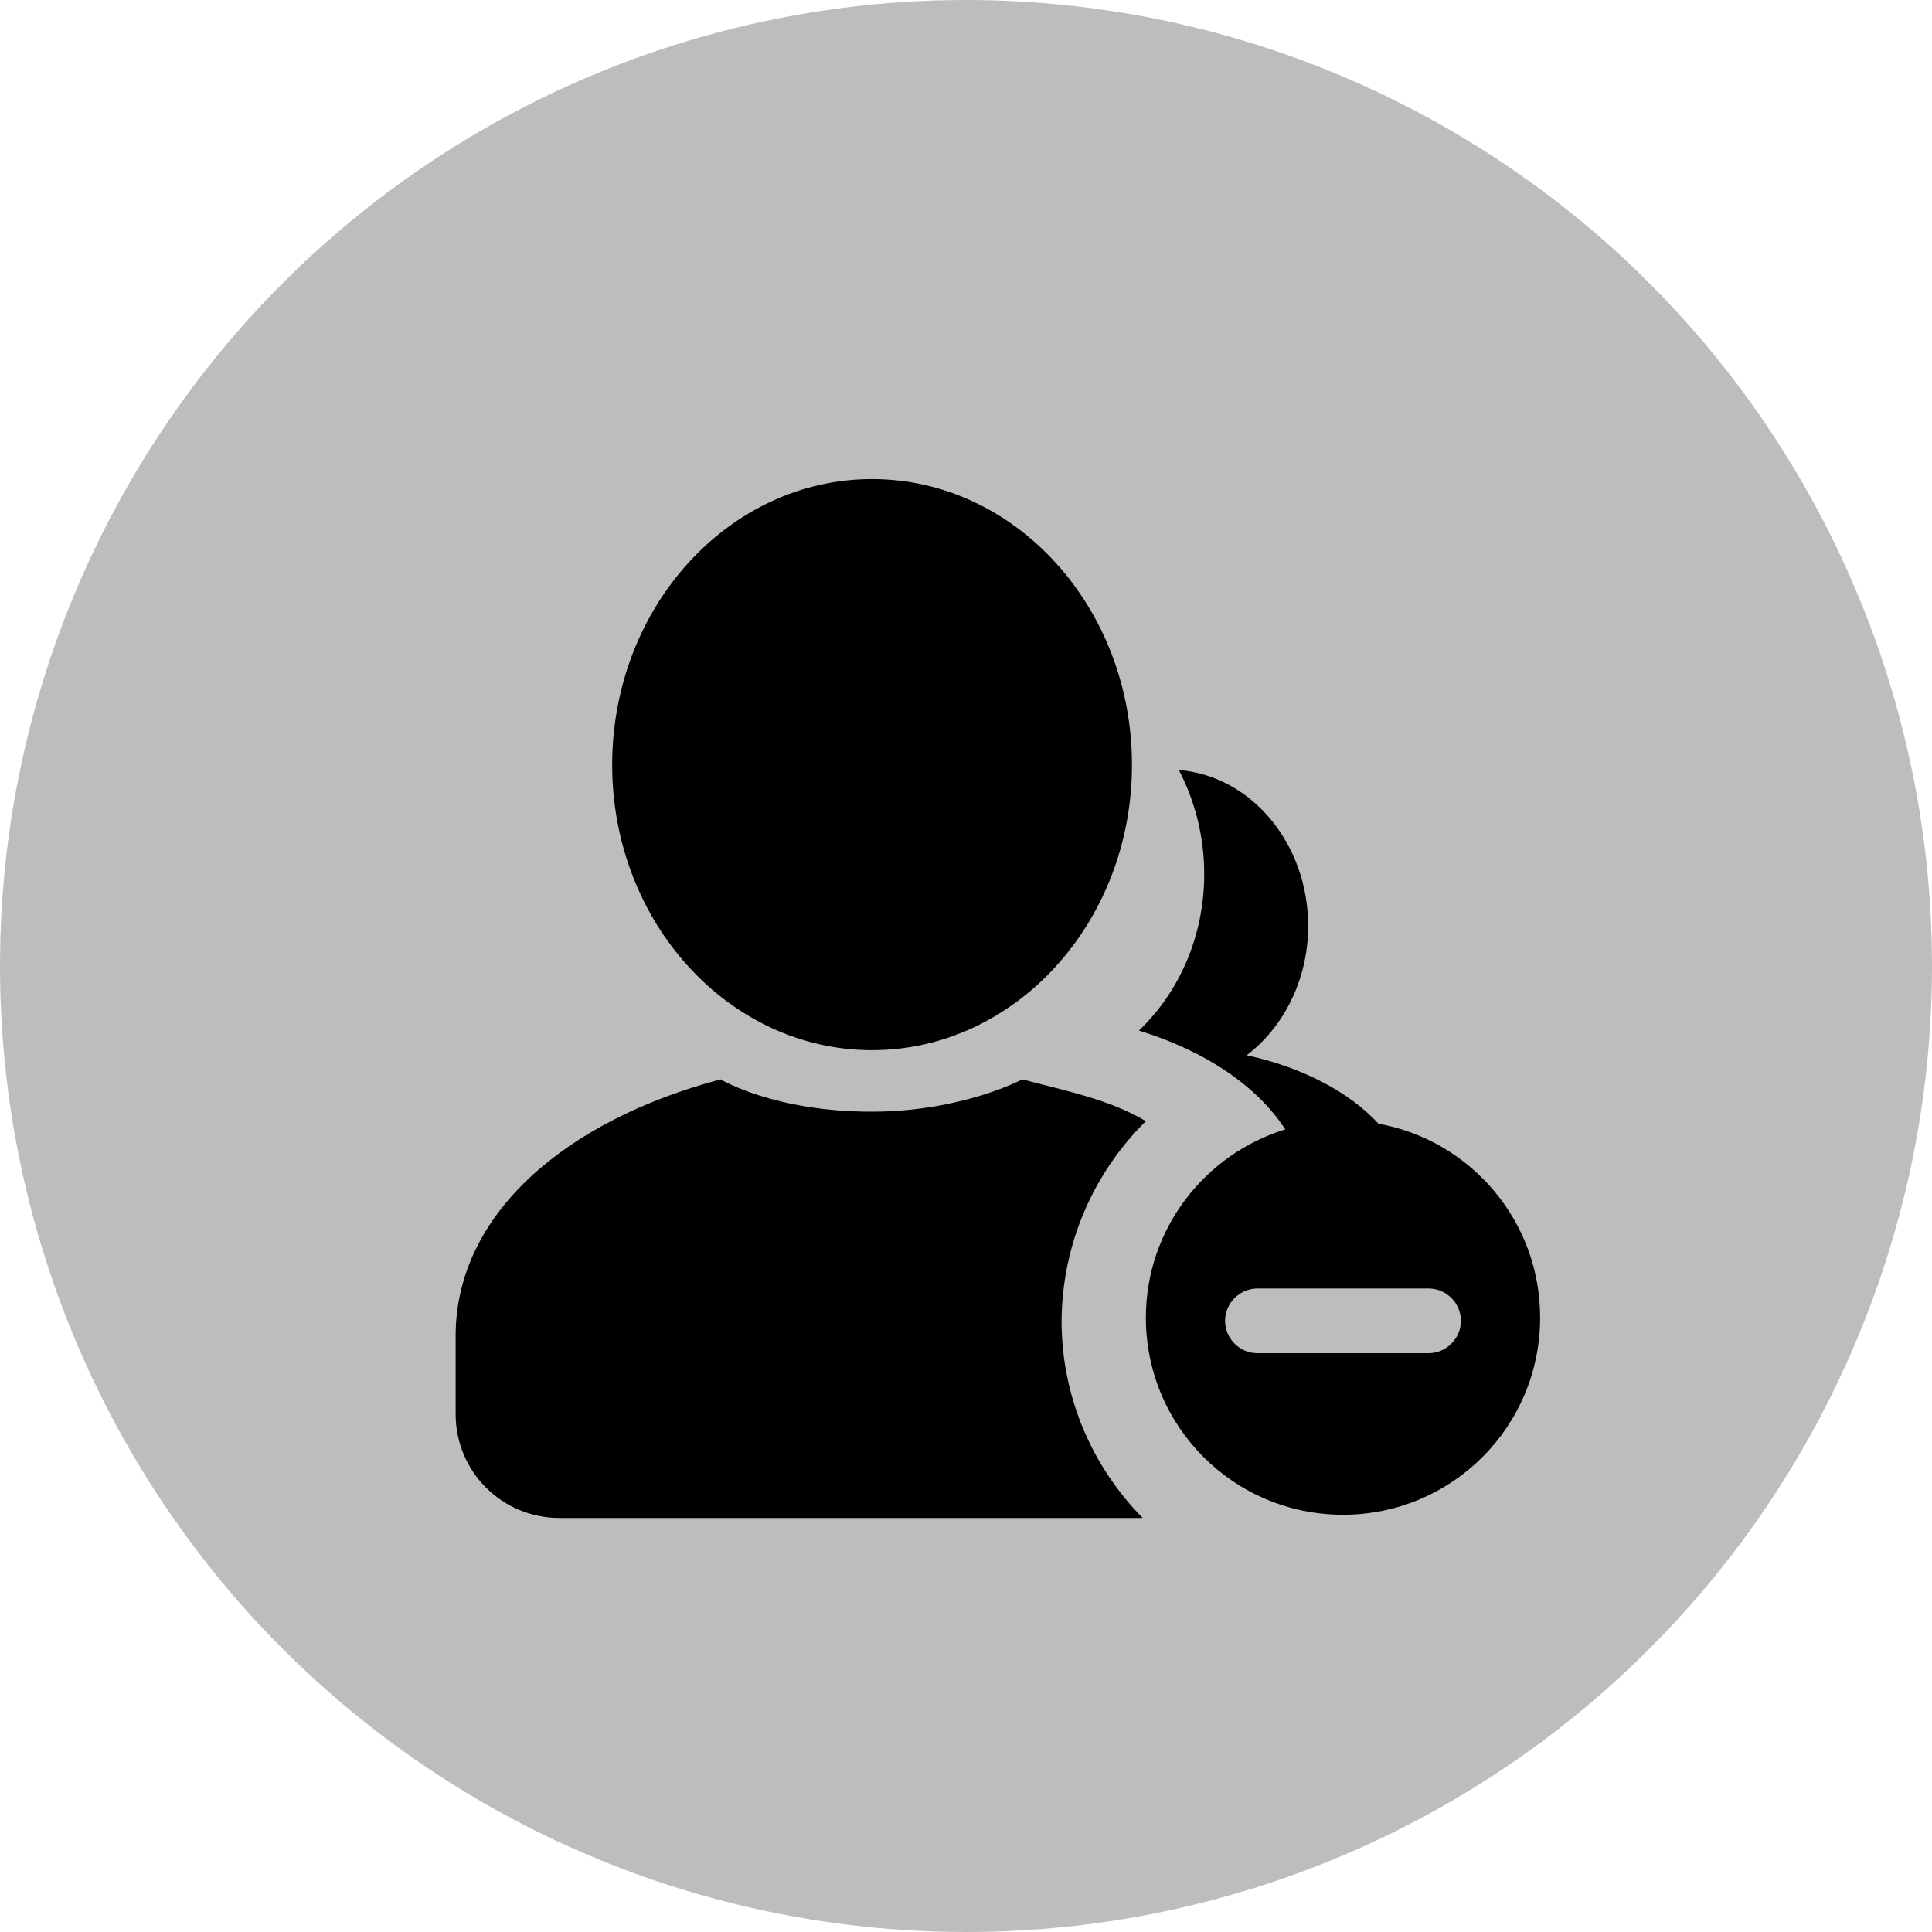 <?xml version="1.0" encoding="UTF-8"?>
<svg width="30px" height="30px" viewBox="0 0 30 30" version="1.1" xmlns="http://www.w3.org/2000/svg" xmlns:xlink="http://www.w3.org/1999/xlink">
    <title>位图</title>
    <defs>
        <circle id="path-1" cx="15" cy="15" r="15"></circle>
        <filter id="filter-3">
            <feColorMatrix in="SourceGraphic" type="matrix" values="0 0 0 0 1 0 0 0 0 1 0 0 0 0 1 0 0 0 1 0"></feColorMatrix>
        </filter>
    </defs>
    <g id="客户端" stroke="none" stroke-width="1" fill="none" fill-rule="evenodd">
        <g id="首页-联系人" transform="translate(-11, -190)">
            <g id="编组-4备份-3" transform="translate(0, 181)">
                <g id="位图" transform="translate(11, 9)">
                    <mask id="mask-2" fill="white">
                        <use xlink:href="#path-1"></use>
                    </mask>
                    <use id="蒙版" fill="#BDBDBD" xlink:href="#path-1"></use>
                    <g id="编组" mask="url(#mask-2)">
                        <g transform="translate(7, 7)" id="黑名单" filter="url(#filter-3)">
                            <g fill="#000000" fill-rule="nonzero" id="形状">
                                <path d="M6.541,9.307 C8.766,9.307 10.577,7.319 10.577,4.878 C10.577,2.427 8.766,0.439 6.541,0.439 C4.317,0.439 2.506,2.427 2.506,4.878 C2.506,7.319 4.317,9.307 6.541,9.307 Z M14.405,10.449 C13.953,9.957 13.224,9.573 12.358,9.386 C12.929,8.953 13.313,8.215 13.313,7.378 C13.313,6.099 12.427,5.045 11.305,4.957 C11.551,5.429 11.699,5.98 11.699,6.571 C11.699,7.545 11.305,8.411 10.685,9.002 C11.709,9.317 12.516,9.858 12.958,10.537 C11.709,10.921 10.793,12.083 10.793,13.46 C10.793,15.153 12.161,16.521 13.854,16.521 C15.547,16.521 16.915,15.153 16.915,13.46 C16.915,11.955 15.832,10.705 14.405,10.449 Z M15.183,14.012 L12.525,14.012 C12.25,14.012 12.023,13.785 12.023,13.51 C12.023,13.234 12.25,13.008 12.525,13.008 L15.183,13.008 C15.458,13.008 15.685,13.234 15.685,13.51 C15.685,13.785 15.458,14.012 15.183,14.012 Z M10.793,10.409 C10.232,10.075 9.583,9.947 8.874,9.76 C8.874,9.76 7.939,10.262 6.532,10.262 C5.016,10.262 4.189,9.76 4.189,9.76 C1.778,10.4 0.075,11.856 0.075,13.746 L0.075,14.956 C0.075,15.852 0.794,16.571 1.689,16.571 L10.744,16.571 C9.966,15.783 9.484,14.701 9.484,13.51 C9.494,12.289 9.996,11.197 10.793,10.409 Z"></path>
                            </g>
                        </g>
                    </g>
                </g>
            </g>
        </g>
    </g>
</svg>